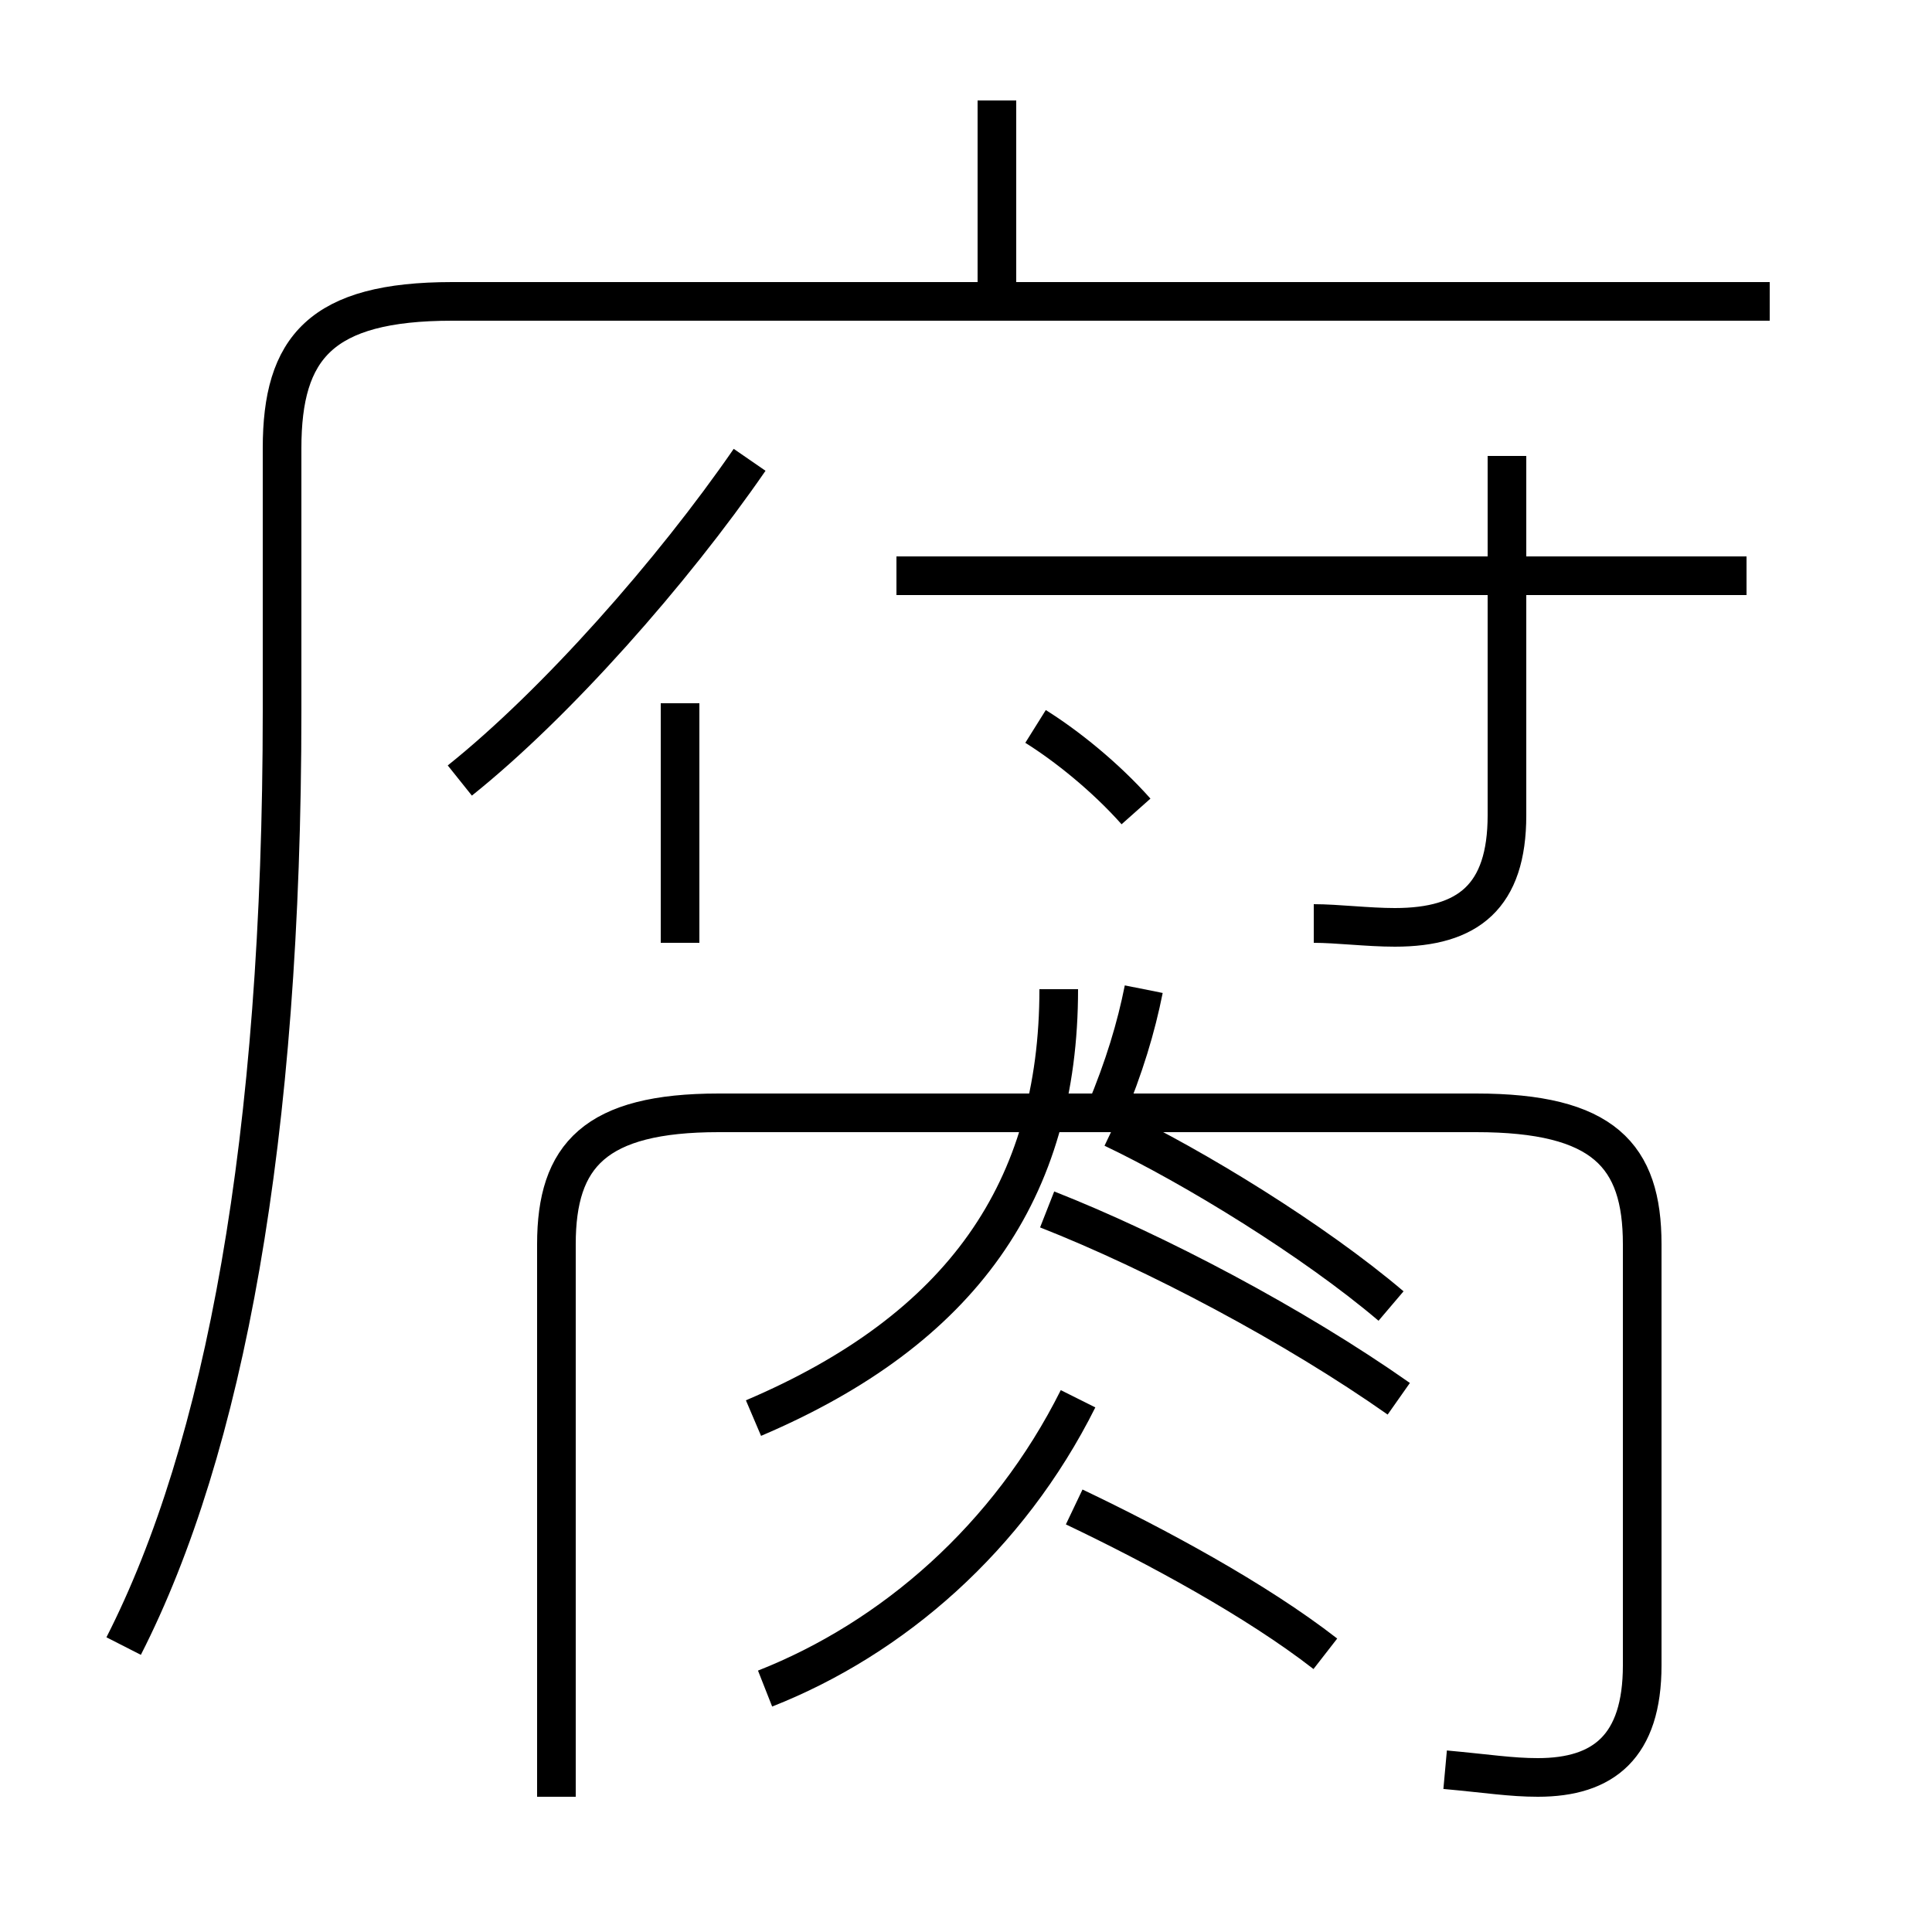 <?xml version='1.0' encoding='utf8'?>
<svg viewBox="0.0 -6.0 50.0 50.0" version="1.1" xmlns="http://www.w3.org/2000/svg">
<rect x="0.0" y="-6.0" width="50.0" height="50.0" fill="#808080" stroke="none"/>
<rect x="-1000" y="-1000" width="2000" height="2000" stroke="white" fill="white"/>
<g style="fill:white;stroke:#000000;  stroke-width:1">
<path d="M 3.2 -1.4 C 5.8 -6.5 7.3 -14.5 7.3 -25.6 L 7.3 -32.4 C 7.3 -35.0 8.3 -36.2 11.7 -36.2 L 45.8 -36.2 M 19.8 -0.3 C 23.1 -1.6 26.1 -4.2 27.9 -7.8 M 34.3 -1.2 C 32.5 -2.6 29.9 -4.0 27.8 -5.0 M 14.4 2.5 L 14.4 -11.8 C 14.4 -14.1 15.4 -15.2 18.6 -15.2 L 38.2 -15.2 C 41.5 -15.2 42.5 -14.1 42.5 -11.8 L 42.5 -0.9 C 42.5 1.2 41.5 2.0 39.8 2.0 C 39.1 2.0 38.5 1.9 37.4 1.8 M 19.5 -7.3 C 24.9 -9.6 27.4 -13.2 27.4 -18.4 M 11.9 -23.8 C 14.4 -25.8 17.4 -29.2 19.4 -32.1 M 36.2 -7.8 C 33.5 -9.7 29.9 -11.6 27.1 -12.7 M 17.6 -19.6 L 17.6 -25.8 M 29.4 -23.0 C 28.6 -23.9 27.6 -24.7 26.8 -25.2 M 28.8 -14.8 C 30.9 -13.8 34.0 -11.9 36.0 -10.2 M 28.6 -15.2 C 29.1 -16.4 29.4 -17.4 29.6 -18.4 M 34.0 -20.1 C 34.6 -20.1 35.4 -20.0 36.1 -20.0 C 38.0 -20.0 39.0 -20.8 39.0 -22.9 L 39.0 -32.2 M 45.2 -29.1 L 23.2 -29.1 M 25.8 -36.2 L 25.8 -41.4" transform="translate(0.0 38.0)" />
</g>
</svg>